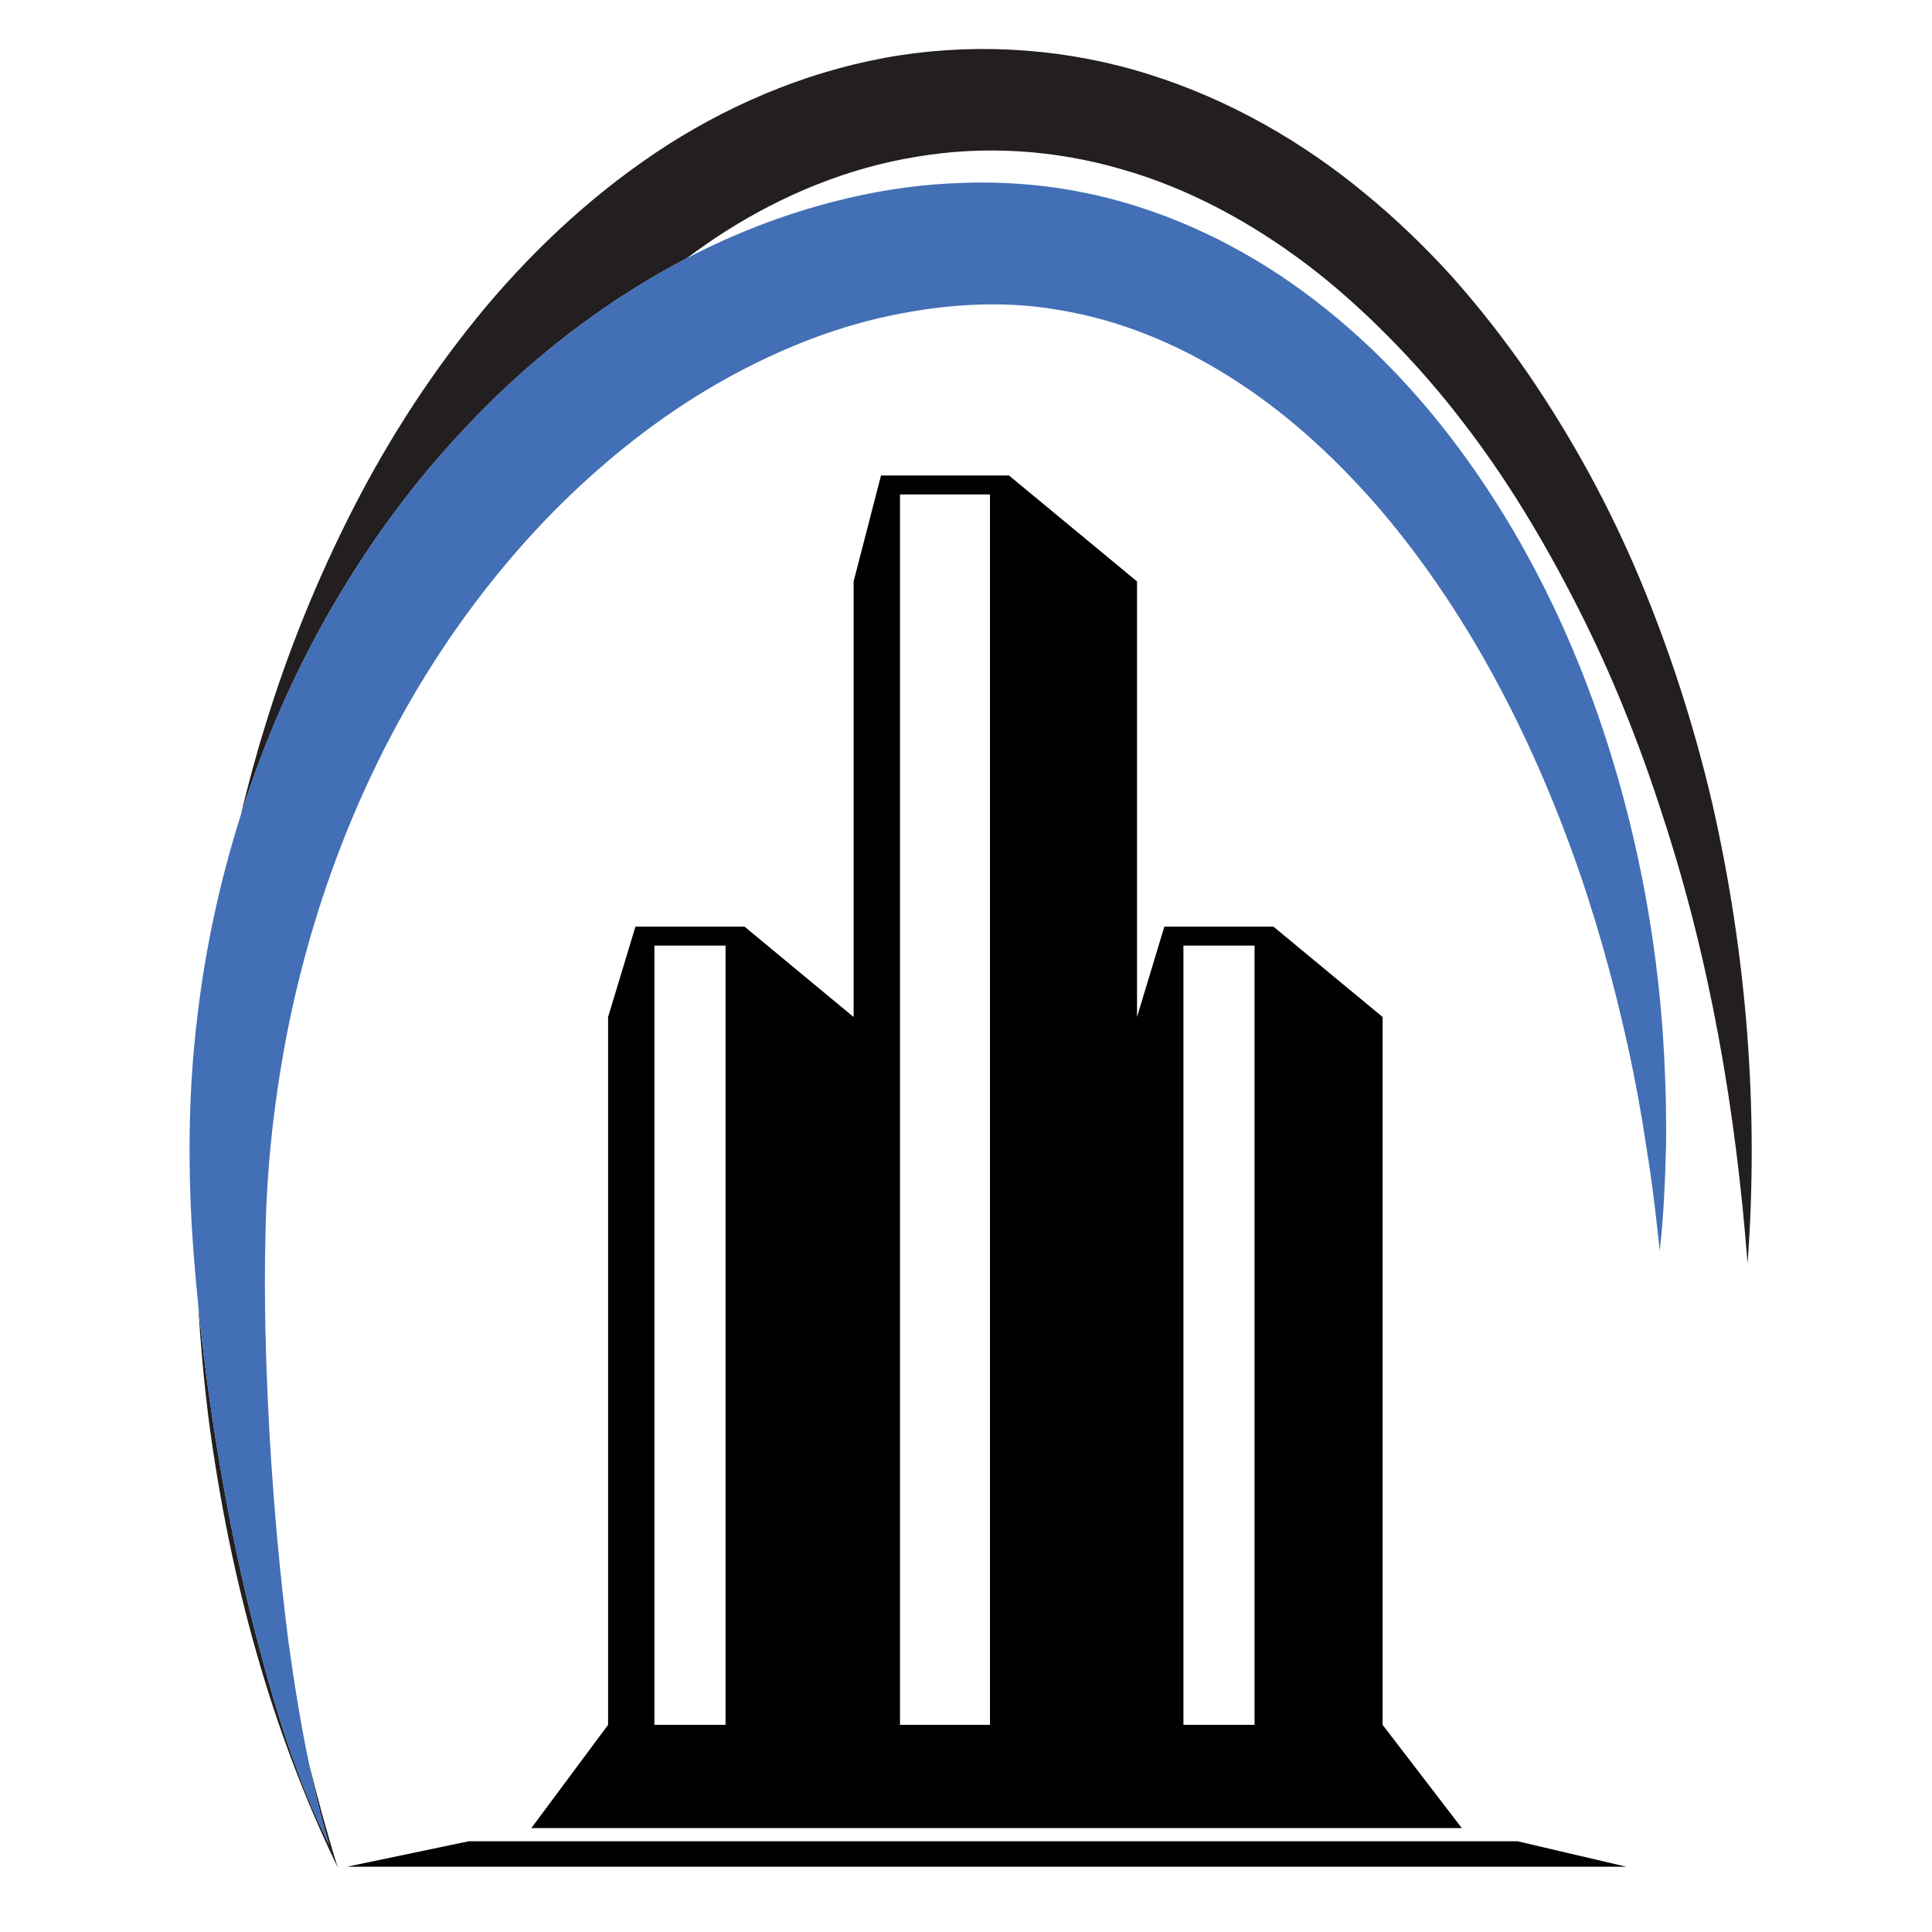 <?xml version="1.0" encoding="utf-8"?>
<!-- Generator: Adobe Illustrator 14.0.0, SVG Export Plug-In . SVG Version: 6.00 Build 43363)  -->
<!DOCTYPE svg PUBLIC "-//W3C//DTD SVG 1.1//EN" "http://www.w3.org/Graphics/SVG/1.1/DTD/svg11.dtd">
<svg version="1.1" id="Layer_1" xmlns="http://www.w3.org/2000/svg" xmlns:xlink="http://www.w3.org/1999/xlink" x="0px" y="0px"
	 width="150px" height="150px" viewBox="0 0 150 150" enable-background="new 0 0 150 150" xml:space="preserve">
<g>
	<rect x="50.808" y="73.418" fill="none" width="5.521" height="60.497"/>
	<rect x="69.876" y="38.389" fill="none" width="6.987" height="95.526"/>
	<rect x="91.882" y="73.418" fill="none" width="5.521" height="60.497"/>
	<path fill="#231F20" d="M132.932,62.337c-1.381-5.889-3.234-11.683-5.586-17.318c-2.35-5.63-5.299-11.042-8.798-16.14
		c-1.763-2.537-3.675-4.989-5.745-7.325c-2.092-2.315-4.355-4.502-6.802-6.513c-4.86-4.027-10.526-7.291-16.724-9.246
		c-6.189-1.97-12.889-2.487-19.358-1.51c-6.477,0.993-12.632,3.5-18.046,6.939c-5.405,3.47-10.115,7.806-14.156,12.607
		c-4.019,4.811-7.427,10.06-10.252,15.567c-2.819,5.498-5.133,11.222-6.915,17.073c-0.706,2.261-1.309,4.546-1.865,6.839
		c1.803-5.7,4.212-11.234,7.263-16.443c2.876-4.918,6.291-9.568,10.26-13.738c3.938-4.2,8.446-7.924,13.428-10.987
		c1.197-0.742,2.428-1.437,3.682-2.091c0.948-0.702,1.905-1.387,2.897-2.015c4.594-2.939,9.677-5.017,14.954-5.866
		c5.271-0.897,10.721-0.54,15.895,0.965c5.192,1.471,10.081,4.125,14.511,7.483c2.214,1.688,4.298,3.573,6.28,5.577
		c1.985,2.007,3.856,4.143,5.596,6.408c3.508,4.506,6.469,9.469,9.086,14.63c2.623,5.162,4.789,10.588,6.57,16.161
		c3.652,11.124,5.665,22.827,6.571,34.704C136.568,86.208,135.621,74.114,132.932,62.337z"/>
	<path fill="#231F20" d="M20.12,127.884c-1.404-5.263-2.49-10.599-3.351-15.983c-0.568-3.51-1.025-7.04-1.379-10.594
		c0.181,3.094,0.461,6.178,0.859,9.258c1.611,11.94,4.767,23.702,9.979,34.436c-0.842-2.705-1.59-5.429-2.258-8.164
		c0.443,2.144,0.945,4.279,1.583,6.39C23.139,138.371,21.506,133.14,20.12,127.884z"/>
	<path fill="#426FB5" d="M36.208,33.129c-3.969,4.17-7.384,8.82-10.26,13.738c-3.051,5.209-5.46,10.744-7.263,16.443
		c-1.607,5.087-2.738,10.305-3.354,15.562c-0.689,5.564-0.75,11.201-0.418,16.715c0.12,1.916,0.288,3.82,0.477,5.719
		c0.354,3.554,0.811,7.084,1.379,10.594c0.861,5.385,1.947,10.721,3.351,15.983c1.386,5.256,3.019,10.487,5.434,15.342
		c-0.638-2.11-1.14-4.246-1.583-6.39c-0.645-3.118-1.147-6.26-1.581-9.406c-0.675-5.312-1.15-10.655-1.459-15.99
		c-0.293-5.334-0.454-10.677-0.311-15.951c0.111-5.264,0.722-10.431,1.713-15.508c2.027-10.159,5.809-19.873,11.272-28.448
		c2.732-4.278,5.88-8.268,9.402-11.849c3.539-3.566,7.436-6.735,11.662-9.294c4.226-2.545,8.749-4.537,13.443-5.658
		c4.689-1.1,9.512-1.475,14.107-0.662c4.629,0.755,9.13,2.582,13.25,5.19c4.147,2.595,7.886,5.974,11.238,9.776
		c6.67,7.658,11.671,16.988,15.274,26.867c1.813,4.946,3.241,10.065,4.393,15.276c0.577,2.609,1.063,5.249,1.451,7.901
		c0.448,2.662,0.748,5.334,1.037,8.031c0.304-2.697,0.418-5.407,0.49-8.133c0.028-2.715-0.042-5.447-0.217-8.181
		c-0.346-5.466-1.164-10.925-2.446-16.304c-2.571-10.742-7.007-21.268-13.946-30.387c-3.463-4.545-7.598-8.7-12.438-12.095
		c-4.83-3.377-10.423-5.945-16.417-7.11c-2.496-0.489-5.093-0.728-7.634-0.728c-0.484,0-0.964,0.007-1.441,0.026
		c-3.019,0.086-6.003,0.487-8.908,1.17c-4.415,1.021-8.639,2.624-12.588,4.681c-1.254,0.654-2.485,1.349-3.682,2.091
		C44.655,25.205,40.146,28.929,36.208,33.129z"/>
	<path d="M78.337,36.917h-9.936l-2.126,8.224V78.96l-8.47-7.016h-8.47l-2.122,7.016v54.955l-5.957,8.015h72.236l-6.146-8.015V78.96
		l-8.477-7.016H90.4l-2.122,7.016V45.141L78.337,36.917z M56.33,133.915h-5.521V73.418h5.521V133.915z M76.863,133.915h-6.987
		V38.389h6.987V133.915z M91.882,73.418h5.521v60.497h-5.521V73.418z"/>
	<polygon points="117.836,142.958 36.38,142.958 26.933,144.934 126.274,144.934 	"/>
</g>
</svg>
